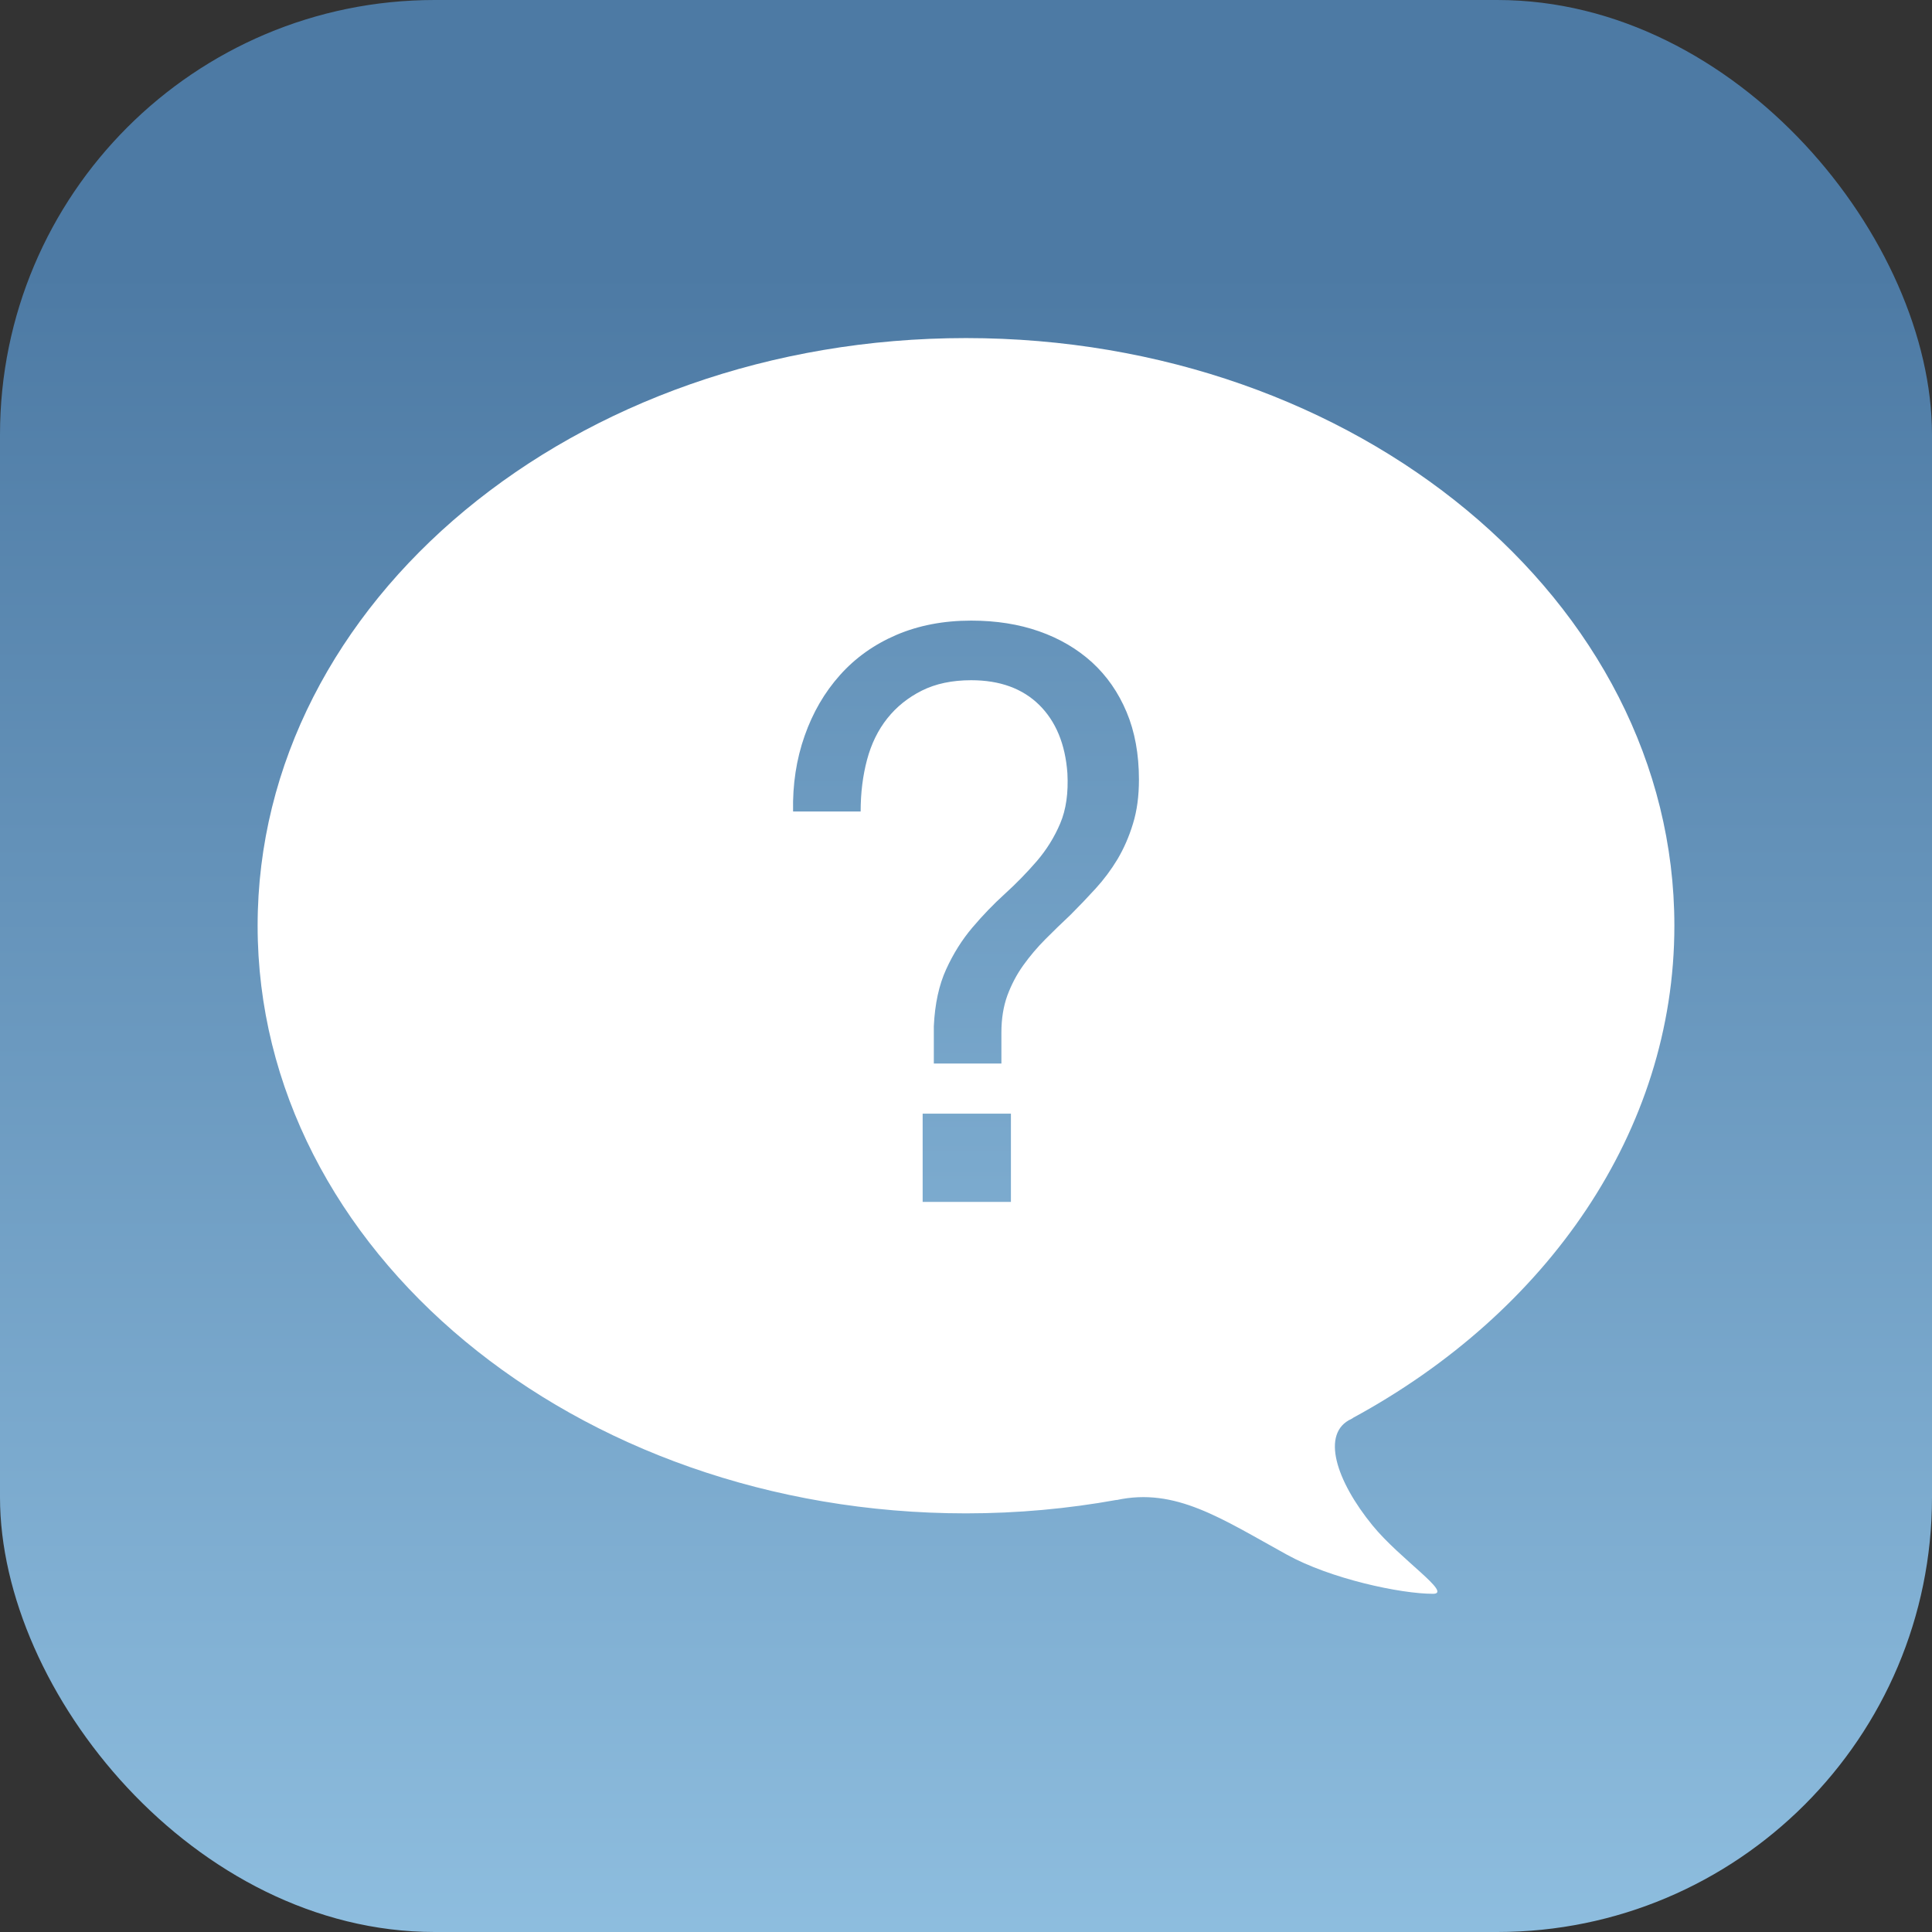 <?xml version="1.0" encoding="UTF-8" standalone="no"?>
<svg version="1.1" xmlns="http://www.w3.org/2000/svg" width="400" height="400" viewBox="0 0 400 400">
  <rect x="0" y="0" width="400" height="400" fill="#333333" stroke="none"/>
  <linearGradient id="verlauf" gradientUnits="userSpaceOnUse" x1="298" y1="-108" x2="298" y2="292" gradientTransform="matrix(1,0,0,-1,-42,348)">
    <stop offset="0" style="stop-color:#98C8E8" id="stop3659" />
    <stop offset="1" style="stop-color:#4d7aa4" id="stop3661" />
  </linearGradient>
  <rect width="400" height="400" rx="90" ry="90" fill="url(#verlauf)" />
  <g transform="translate(-56, -56)">
    <path d="m 256,125.995 c 80.995,0 146.661,54.475 146.661,121.668 0,42.64 -26.467,80.136 -66.505,101.872 -0.055,0.055 -0.162,0.136 -0.324,0.217 -6.488,2.92 -3.162,12.896 4.326,22.061 5.704,7.002 16.68,14.166 12.517,14.166 -6.678,0 -21.194,-3.082 -30.306,-8.138 -13.544,-7.462 -23.006,-13.923 -35.198,-11.272 l 0,-0.027 c -10.03,1.813 -20.479,2.784 -31.171,2.784 -80.995,0 -146.661,-54.474 -146.661,-121.661 0,-67.195 65.666,-121.67 146.661,-121.67" style="fill:#ffffff" />
    <path d="m 222.585,208.362 c 1.69,-4.832 4.136,-9.029 7.327,-12.598 3.176,-3.562 7.069,-6.333 11.679,-8.313 4.623,-1.974 9.772,-2.96 15.478,-2.96 5.164,0 9.854,0.736 14.084,2.224 4.219,1.48 7.867,3.622 10.949,6.42 3.056,2.798 5.447,6.231 7.15,10.293 1.703,4.055 2.555,8.719 2.555,13.983 0,3.406 -0.404,6.454 -1.242,9.145 -0.813,2.689 -1.894,5.13 -3.19,7.326 -1.324,2.196 -2.838,4.224 -4.541,6.089 -1.703,1.872 -3.435,3.677 -5.19,5.434 -1.758,1.649 -3.488,3.325 -5.178,5.021 -1.703,1.703 -3.23,3.515 -4.609,5.434 -1.379,1.92 -2.459,4.008 -3.297,6.251 -0.813,2.252 -1.23,4.807 -1.23,7.658 l 0,6.42 -13.99,0 0,-7.737 c 0.216,-4.609 1.068,-8.529 2.555,-11.772 1.474,-3.231 3.285,-6.118 5.434,-8.646 2.137,-2.521 4.38,-4.853 6.745,-6.995 2.353,-2.136 4.541,-4.386 6.582,-6.745 2.027,-2.365 3.65,-4.968 4.854,-7.819 1.216,-2.859 1.703,-6.313 1.486,-10.375 -0.433,-6.035 -2.394,-10.753 -5.841,-14.159 -3.459,-3.399 -8.149,-5.109 -14.084,-5.109 -3.946,0 -7.354,0.724 -10.205,2.149 -2.852,1.426 -5.245,3.346 -7.164,5.758 -1.919,2.412 -3.312,5.272 -4.19,8.563 -0.878,3.292 -1.324,6.86 -1.324,10.706 l -13.99,0 c -0.113,-5.603 0.684,-10.813 2.387,-15.646 z m 42.715,78.21 0,18.275 -18.275,0 0,-18.275 18.275,0 z" fill="url(#verlauf)"/>
  </g>
</svg>
